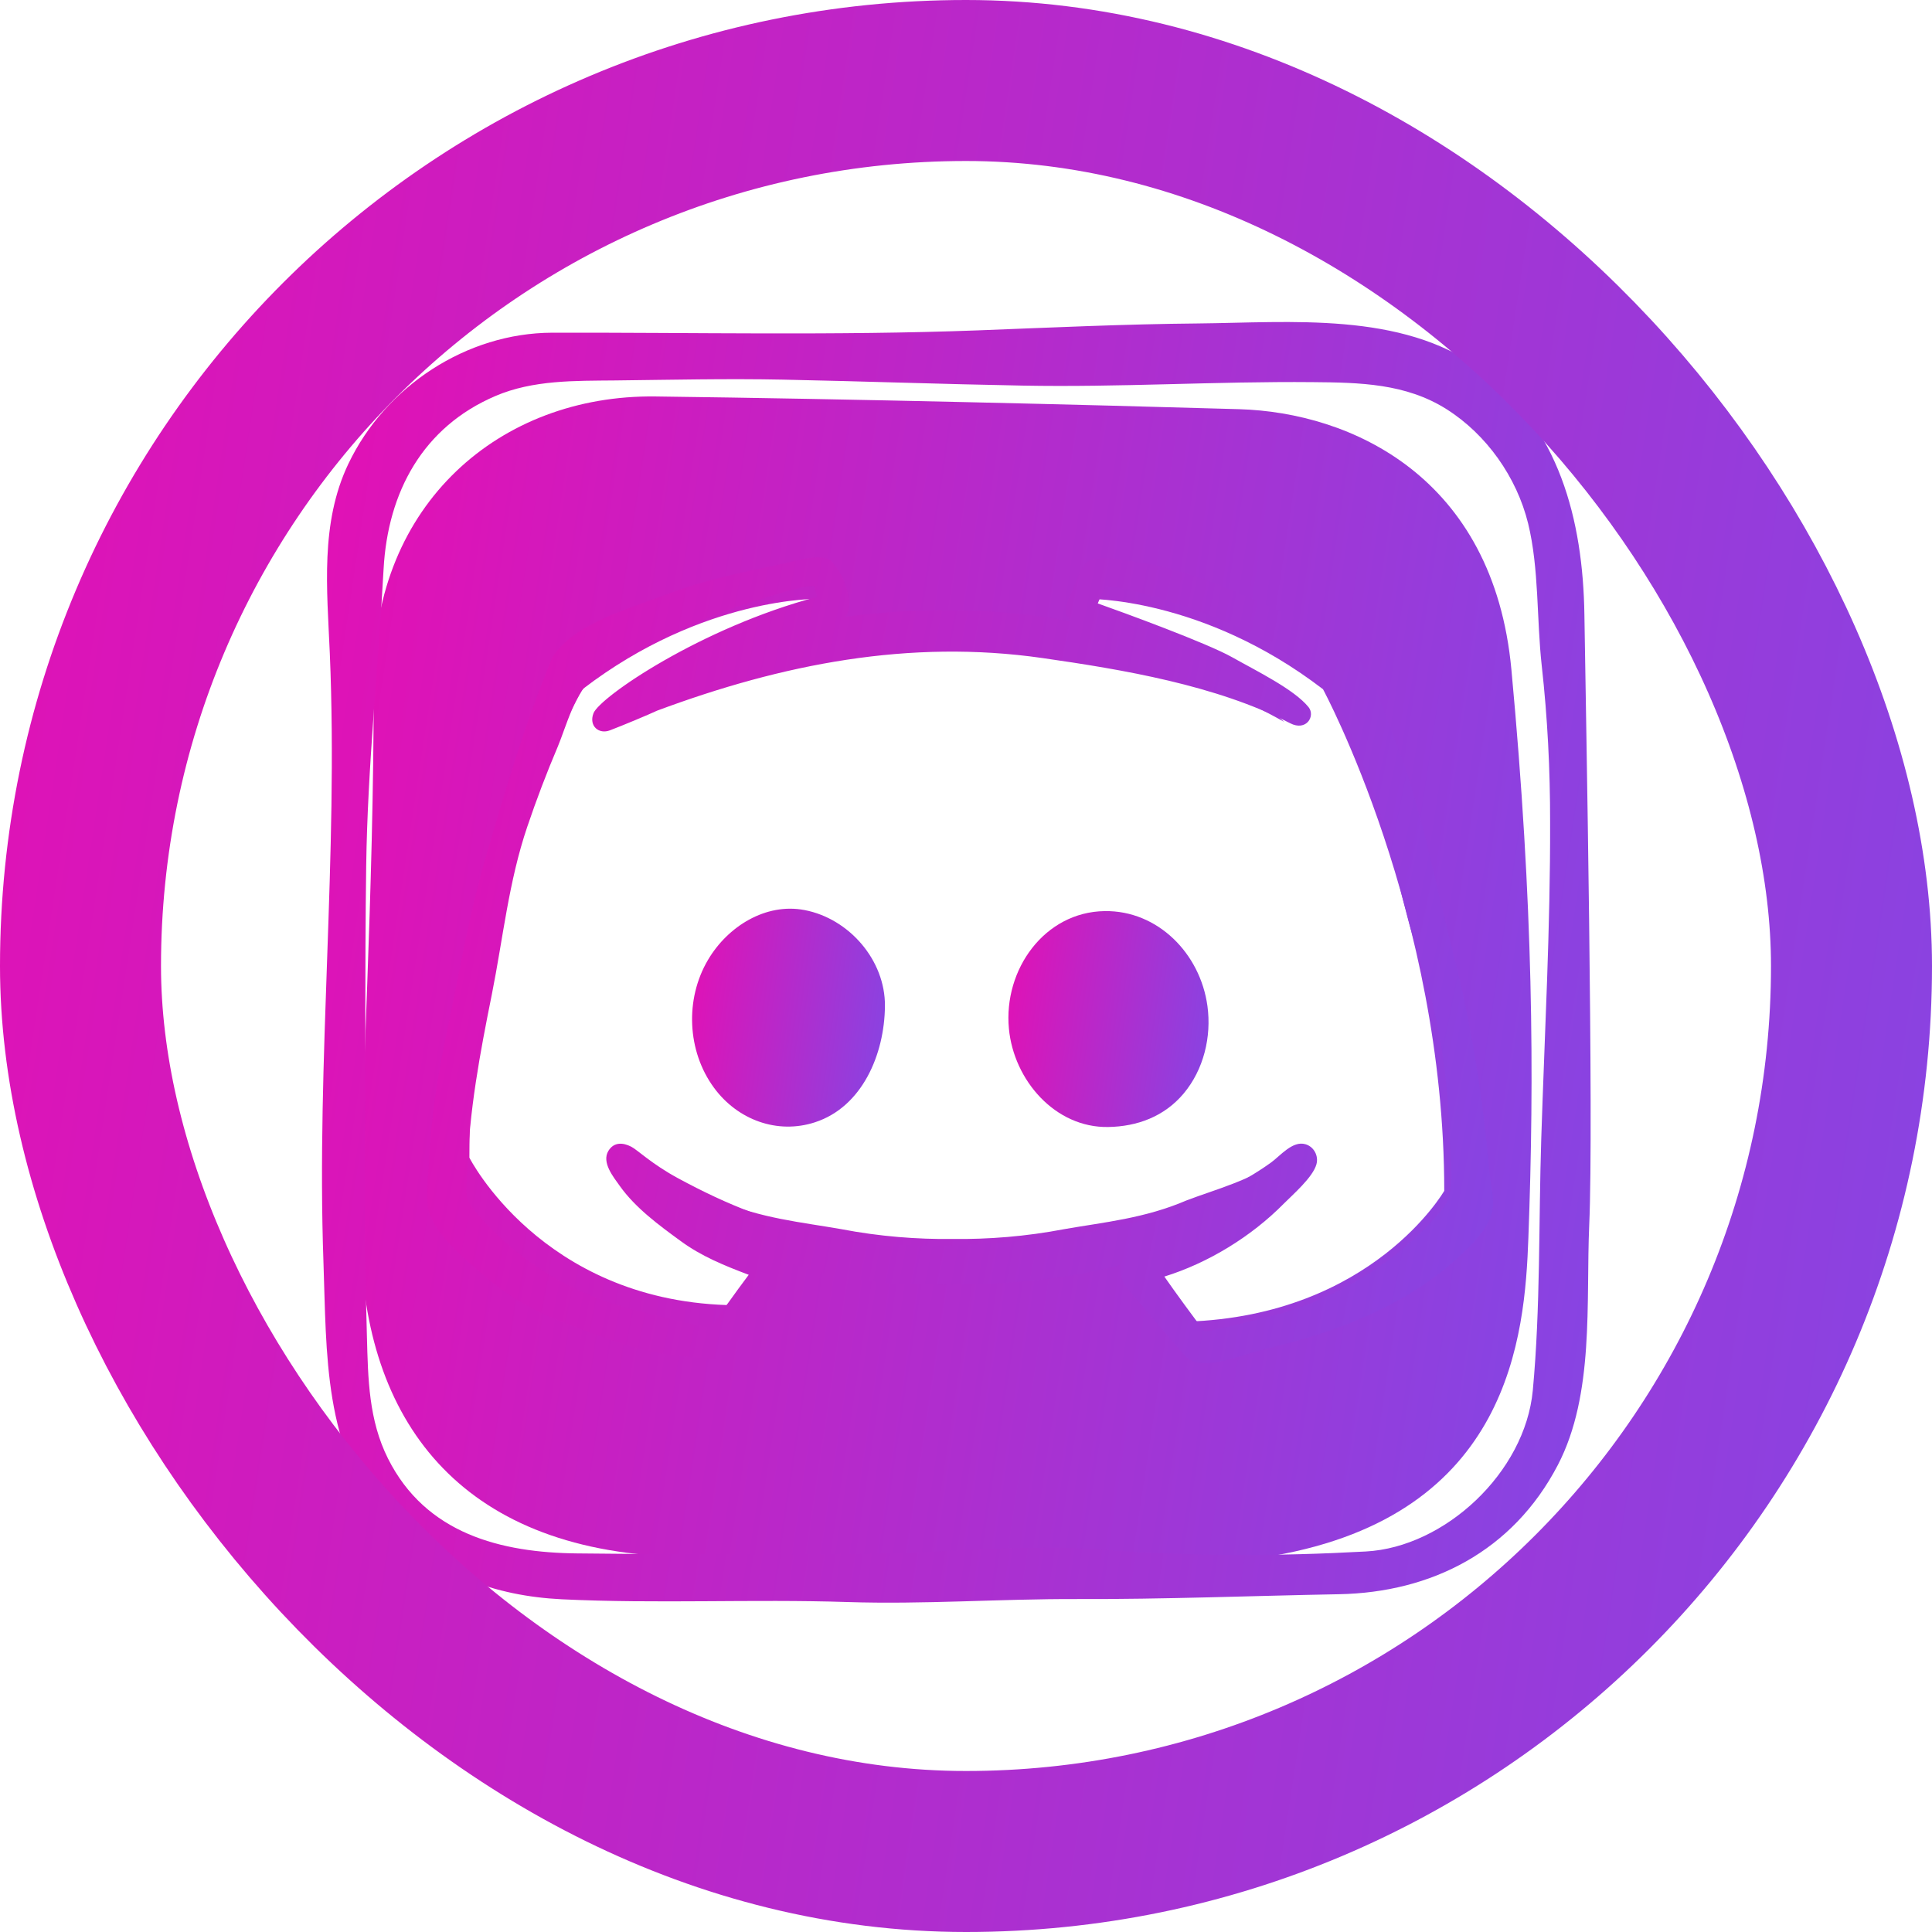 <svg width="24" height="24" viewBox="0 0 24 24" fill="none" xmlns="http://www.w3.org/2000/svg">
<g clip-path="url(#clip0_2_1646)">
<path d="M18.775 8.316C18.552 5.923 16.784 5.124 15.393 5.083C13.499 5.028 10.599 4.956 8.142 4.925C6.208 4.901 4.643 6.266 4.643 8.408C4.643 11.3 4.481 13.389 4.481 15.288C4.481 17.547 5.622 19.198 8.266 19.332C9.652 19.403 13.598 19.712 15.818 19.326C18.762 18.814 18.942 16.594 18.986 15.378C19.061 13.366 19.049 11.255 18.775 8.316ZM14.742 16.418C14.742 16.418 14.365 16.062 14.052 15.656C15.421 15.26 15.944 14.384 15.944 14.384C15.515 14.672 15.107 14.772 14.742 14.911C14.219 15.136 13.717 15.182 13.226 15.268C12.741 15.361 12.275 15.396 11.835 15.391C11.395 15.396 10.93 15.361 10.445 15.268C9.954 15.182 9.452 15.136 8.929 14.911C8.563 14.772 8.156 14.569 7.727 14.28C7.727 14.28 8.25 15.157 9.619 15.553C9.306 15.959 9.03 16.212 9.03 16.212C6.72 16.137 5.831 14.381 5.831 14.381C5.831 10.939 7.236 8.562 7.236 8.562C8.741 7.407 10.173 7.439 10.173 7.439L10.32 7.611C8.543 8.166 7.717 8.968 7.717 8.968C8.804 8.359 9.87 8.059 10.863 7.942C11.195 7.904 11.52 7.888 11.836 7.888C12.151 7.888 12.476 7.904 12.808 7.942C13.801 8.059 14.867 8.359 15.954 8.968C15.954 8.968 15.129 8.166 13.351 7.611L13.498 7.439C13.498 7.439 14.93 7.407 16.435 8.562C16.435 8.562 17.941 11.352 17.941 14.793C17.941 14.793 17.052 16.343 14.742 16.418Z" fill="url(#paint0_linear_2_1646)"/>
<path d="M9.994 11.305C9.513 11.213 9.04 11.508 8.795 11.924C8.507 12.411 8.535 13.057 8.869 13.512C9.163 13.913 9.658 14.094 10.125 13.941C10.708 13.751 10.988 13.101 10.993 12.497C10.998 11.929 10.549 11.411 9.994 11.305Z" fill="url(#paint1_linear_2_1646)"/>
<path d="M18.5 14.537C18.42 13.634 18.277 12.713 18.051 11.836C17.814 10.918 17.654 9.984 17.295 9.103C17.158 8.768 17.031 8.268 16.728 8.053C16.428 7.841 16.122 7.687 15.786 7.54C15.215 7.289 14.686 7.054 14.064 6.973C13.915 6.958 13.604 6.874 13.48 7.005C13.399 7.092 13.367 7.251 13.312 7.357C13.251 7.477 13.18 7.615 13.316 7.718C12.443 7.562 11.569 7.542 10.689 7.639C10.7 7.639 10.711 7.638 10.723 7.637C10.645 7.642 10.571 7.655 10.495 7.664C10.626 7.508 10.485 7.145 10.354 7.004C10.266 6.839 9.863 6.974 9.731 7.002C9.249 7.104 8.762 7.2 8.3 7.377C7.861 7.545 7.122 7.742 6.86 8.169C6.526 8.977 6.272 9.827 6.029 10.668C5.831 11.341 5.714 12.044 5.57 12.731C5.497 13.075 5.43 13.421 5.387 13.77C5.36 13.989 5.341 14.208 5.33 14.428C5.321 14.617 5.279 14.864 5.329 15.049C5.409 15.341 5.775 15.639 5.987 15.824C6.276 16.077 6.589 16.263 6.942 16.405C7.386 16.572 7.824 16.758 8.295 16.826C8.487 16.854 8.68 16.874 8.874 16.879C9.049 16.849 9.118 16.703 9.222 16.566C9.356 16.391 9.487 16.212 9.633 16.048C9.719 15.951 9.858 15.85 9.845 15.7C10.544 15.941 11.205 15.971 11.943 15.957C12.609 15.943 13.265 15.888 13.912 15.715C13.879 15.92 14.098 16.105 14.214 16.249C14.334 16.4 14.462 16.544 14.589 16.688C14.66 16.769 14.739 16.893 14.85 16.921C15.089 16.981 15.449 16.823 15.681 16.768C15.902 16.715 16.12 16.656 16.337 16.588C16.963 16.394 17.601 16.09 18.094 15.639C18.25 15.497 18.492 15.27 18.538 15.046C18.569 14.891 18.514 14.693 18.5 14.537ZM17.91 15.031C17.443 15.586 16.856 15.971 16.188 16.228C15.85 16.358 14.966 16.544 14.966 16.544C14.83 16.369 14.591 16.041 14.464 15.858C15.007 15.69 15.545 15.361 15.949 14.951C16.056 14.843 16.308 14.626 16.353 14.464C16.383 14.358 16.321 14.244 16.217 14.214C16.056 14.167 15.904 14.359 15.787 14.443C14.983 15.019 13.902 15.284 12.942 15.386C12.105 15.475 11.218 15.542 10.391 15.365C9.6 15.195 9.043 14.972 8.422 14.636C8.092 14.457 7.919 14.284 7.842 14.245C7.742 14.193 7.627 14.183 7.558 14.296C7.47 14.44 7.621 14.622 7.699 14.732C7.893 15.005 8.187 15.221 8.456 15.417C8.715 15.607 9.002 15.723 9.301 15.836C9.179 15.995 8.826 16.492 8.826 16.492C8.613 16.467 8.282 16.367 8.072 16.32C7.624 16.219 7.194 16.064 6.8 15.82C6.548 15.666 6.313 15.479 6.104 15.269C6.011 15.176 5.924 15.078 5.845 14.973C5.764 14.864 5.799 14.688 5.805 14.555C5.826 13.809 5.963 13.082 6.11 12.352C6.25 11.651 6.319 10.951 6.55 10.27C6.664 9.933 6.79 9.602 6.929 9.275C7.029 9.037 7.151 8.57 7.371 8.43C7.824 8.141 8.26 7.896 8.754 7.693C8.936 7.618 9.123 7.542 9.312 7.487C9.471 7.441 9.928 7.277 10.113 7.277L10.151 7.414C8.705 7.797 7.448 8.661 7.372 8.861C7.312 9.019 7.44 9.126 7.578 9.072C7.738 9.011 8.059 8.877 8.163 8.828C9.718 8.249 11.298 7.938 12.946 8.174C13.943 8.317 15.109 8.511 16.026 8.984C16.228 9.089 16.343 8.895 16.256 8.785C16.077 8.563 15.608 8.335 15.311 8.167C14.995 7.988 13.948 7.606 13.637 7.496C13.66 7.432 13.738 7.281 13.738 7.281C14.27 7.333 15.177 7.688 15.665 7.909C15.889 8.011 16.32 8.29 16.486 8.479C16.745 8.995 16.968 9.533 17.139 10.085C17.328 10.694 17.442 11.324 17.641 11.931C17.785 12.372 17.891 12.818 17.944 13.28C17.985 13.597 18.003 13.917 18.014 14.236C18.023 14.501 18.083 14.823 17.91 15.031C17.862 15.088 17.944 14.99 17.91 15.031Z" fill="url(#paint2_linear_2_1646)"/>
<path d="M14.999 12.496C14.91 11.845 14.382 11.308 13.722 11.318C12.975 11.329 12.464 12.044 12.533 12.778C12.593 13.419 13.108 14.012 13.767 14C14.128 13.994 14.463 13.87 14.703 13.585C14.952 13.289 15.052 12.879 14.999 12.496C14.967 12.265 15.027 12.701 14.999 12.496Z" fill="url(#paint3_linear_2_1646)"/>
<path d="M19.682 7.635C19.664 6.459 19.367 5.299 18.386 4.582C17.409 3.868 16.025 4.007 14.884 4.018C13.971 4.026 13.059 4.069 12.146 4.104C10.378 4.17 8.628 4.129 6.859 4.133C5.799 4.136 4.789 4.796 4.328 5.761C3.976 6.498 4.063 7.32 4.097 8.115C4.204 10.637 3.929 13.158 4.018 15.677C4.058 16.805 4.015 18.011 4.8 18.905C5.369 19.553 6.154 19.827 6.98 19.867C8.162 19.924 9.344 19.863 10.525 19.901C11.479 19.932 12.419 19.861 13.372 19.864C14.46 19.868 15.544 19.824 16.633 19.804C17.783 19.782 18.793 19.27 19.351 18.201C19.81 17.321 19.7 16.175 19.742 15.214C19.799 13.948 19.701 8.887 19.682 7.635ZM19.146 14.146C19.113 15.178 19.137 16.244 19.041 17.272C18.945 18.295 17.945 19.22 16.968 19.273C15.877 19.333 14.785 19.335 13.696 19.251C12.725 19.177 11.767 19.289 10.796 19.301C9.587 19.316 8.376 19.31 7.166 19.297C6.225 19.287 5.29 19.055 4.82 18.119C4.58 17.64 4.572 17.129 4.558 16.604C4.54 15.943 4.527 15.282 4.533 14.62C4.543 13.332 4.531 12.045 4.549 10.757C4.566 9.523 4.699 8.301 4.765 7.07C4.817 6.11 5.255 5.303 6.155 4.919C6.622 4.719 7.144 4.731 7.642 4.726C8.337 4.718 9.033 4.702 9.728 4.716C10.719 4.736 11.71 4.772 12.7 4.79C13.903 4.813 15.105 4.736 16.308 4.747C16.888 4.752 17.463 4.762 17.971 5.084C18.465 5.397 18.841 5.926 18.983 6.503C19.12 7.064 19.088 7.694 19.152 8.269C19.224 8.916 19.257 9.562 19.256 10.213C19.26 11.524 19.188 12.836 19.146 14.146Z" fill="url(#paint4_linear_2_1646)"/>
</g>
<rect x="1" y="1" width="22" height="22" rx="11" stroke="url(#paint5_linear_2_1646)" stroke-width="2"/>
<defs>
<linearGradient id="paint0_linear_2_1646" x1="-0.193" y1="4.925" x2="21.236" y2="8.161" gradientUnits="userSpaceOnUse">
<stop stop-color="#fd01a7"/>
<stop offset="1" stop-color="#8247e5"/>
</linearGradient>
<linearGradient id="paint1_linear_2_1646" x1="7.827" y1="11.288" x2="11.374" y2="11.764" gradientUnits="userSpaceOnUse">
<stop stop-color="#fd01a7"/>
<stop offset="1" stop-color="#8247e5"/>
</linearGradient>
<linearGradient id="paint2_linear_2_1646" x1="1.049" y1="6.924" x2="20.234" y2="10.769" gradientUnits="userSpaceOnUse">
<stop stop-color="#fd01a7"/>
<stop offset="1" stop-color="#8247e5"/>
</linearGradient>
<linearGradient id="paint3_linear_2_1646" x1="11.728" y1="11.318" x2="15.402" y2="11.834" gradientUnits="userSpaceOnUse">
<stop stop-color="#fd01a7"/>
<stop offset="1" stop-color="#8247e5"/>
</linearGradient>
<linearGradient id="paint4_linear_2_1646" x1="-1.066" y1="4" x2="22.162" y2="7.486" gradientUnits="userSpaceOnUse">
<stop stop-color="#fd01a7"/>
<stop offset="1" stop-color="#8247e5"/>
</linearGradient>
<linearGradient id="paint5_linear_2_1646" x1="-7.714" y1="7.87728e-07" x2="27.643" y2="5.357" gradientUnits="userSpaceOnUse">
<stop stop-color="#fd01a7"/>
<stop offset="1" stop-color="#8247e5"/>
</linearGradient>
<clipPath id="clip0_2_1646">
<rect width="24" height="24" rx="12" fill="white"/>
</clipPath>
</defs>
</svg>
